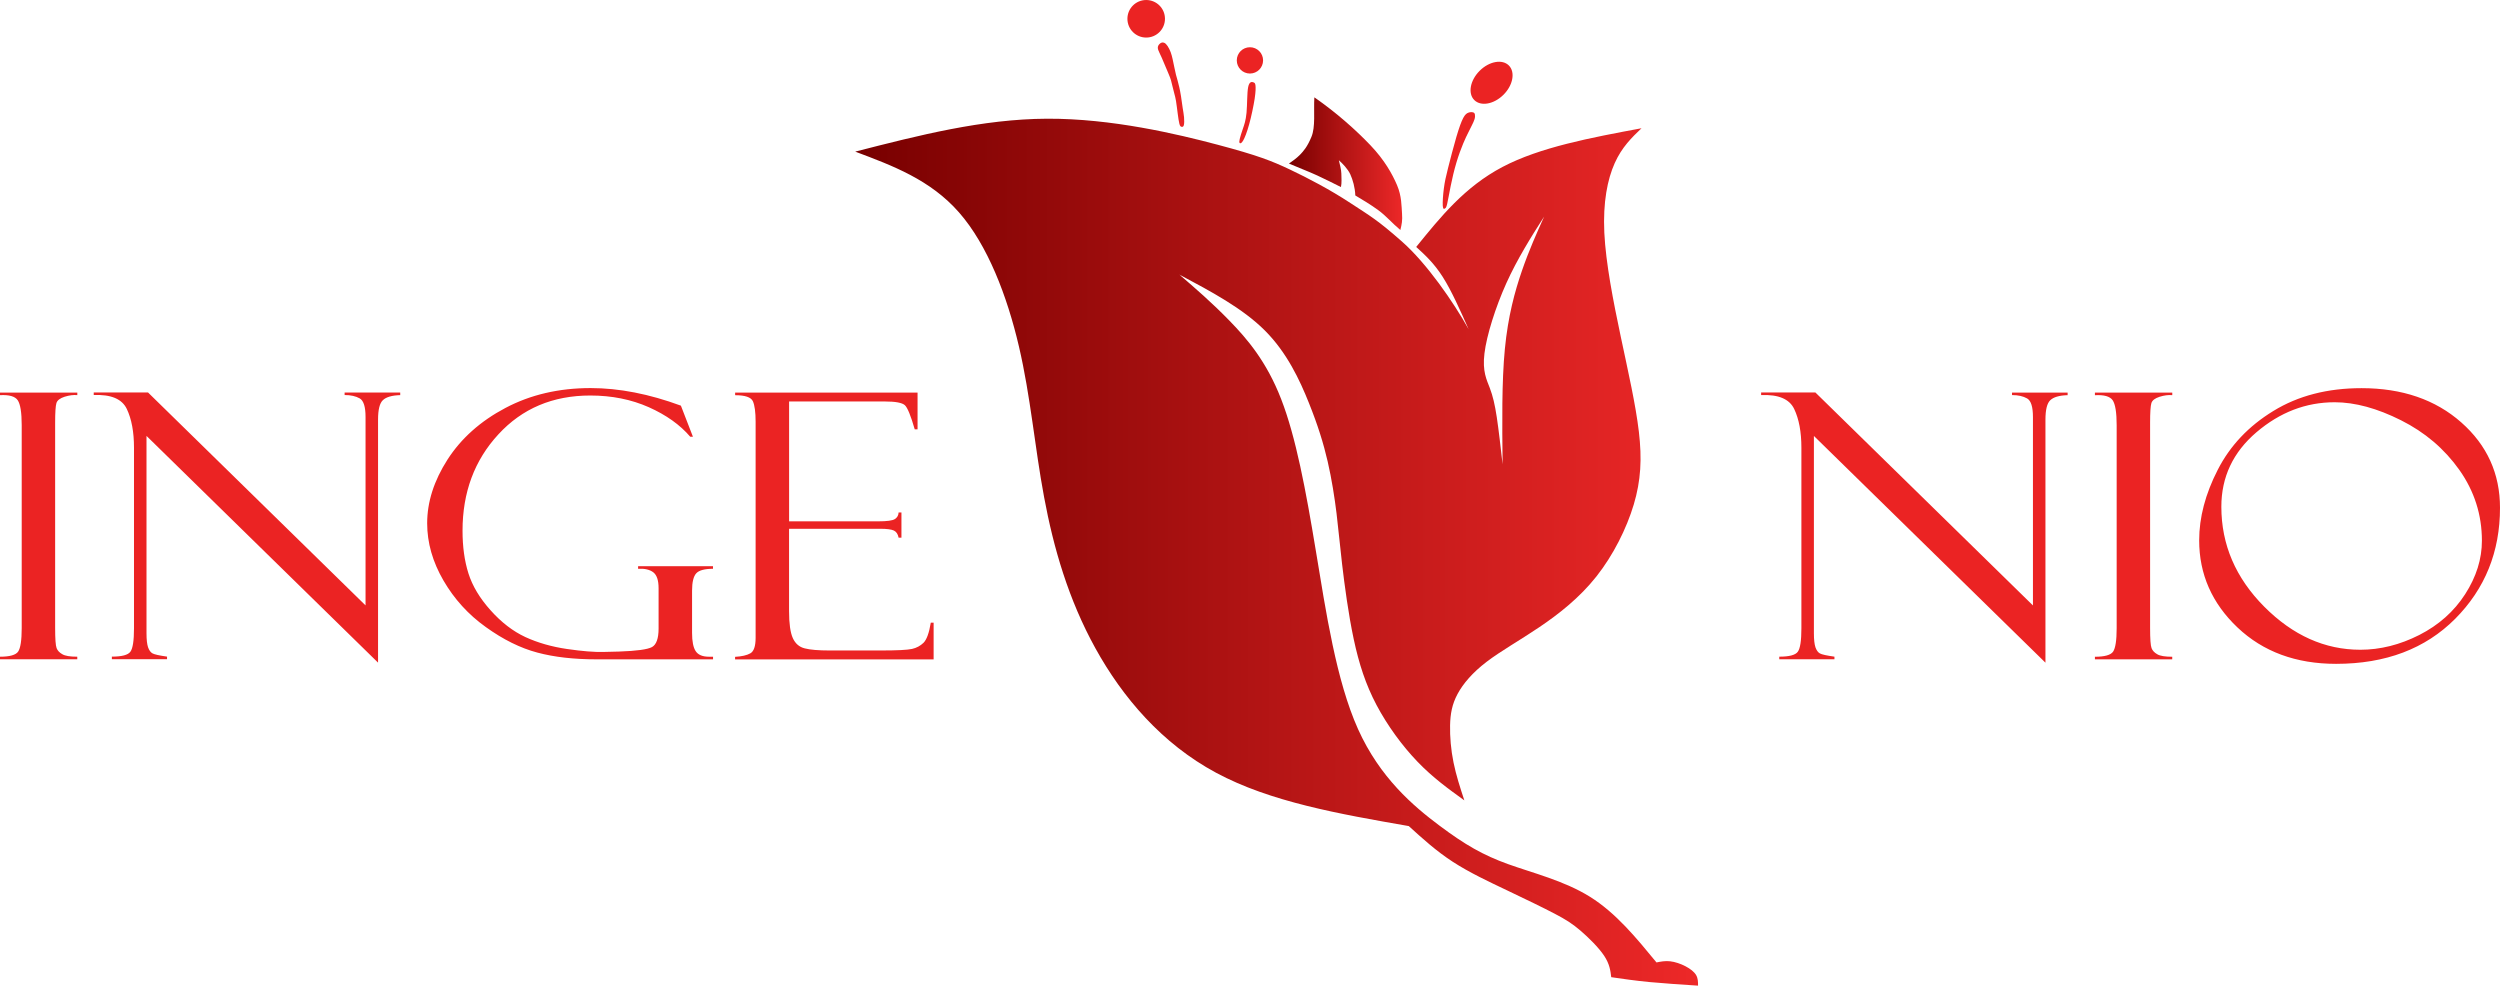 <?xml version="1.0" encoding="UTF-8"?>
<!DOCTYPE svg PUBLIC "-//W3C//DTD SVG 1.1//EN" "http://www.w3.org/Graphics/SVG/1.1/DTD/svg11.dtd">
<!-- Creator: CorelDRAW 2020 (64-Bit) -->
<svg xmlns="http://www.w3.org/2000/svg" xml:space="preserve" width="33.276mm" height="13.12mm" version="1.1" style="shape-rendering:geometricPrecision; text-rendering:geometricPrecision; image-rendering:optimizeQuality; fill-rule:evenodd; clip-rule:evenodd"
viewBox="0 0 581.73 229.36"
 xmlns:xlink="http://www.w3.org/1999/xlink"
 xmlns:xodm="http://www.corel.com/coreldraw/odm/2003">
 <defs>
  <style type="text/css">
   <![CDATA[
    .fil0 {fill:#EB2323}
    .fil2 {fill:#EB2323;fill-rule:nonzero}
    .fil1 {fill:url(#id0)}
   ]]>
  </style>
  <linearGradient id="id0" gradientUnits="objectBoundingBox" x1="7.12099e-13%" y1="50%" x2="100%" y2="50%">
   <stop offset="0" style="stop-opacity:1; stop-color:#780000"/>
   <stop offset="0.478" style="stop-opacity:1; stop-color:#B21414"/>
   <stop offset="1" style="stop-opacity:1; stop-color:#ED2828"/>
  </linearGradient>
 </defs>
 <g id="Capa_x0020_1">
  <g id="_2567995027344">
   <circle class="fil0" cx="266.71" cy="4.37" r="4.37"/>
   <circle class="fil0" cx="290.85" cy="14.05" r="3.06"/>
   <ellipse class="fil0" transform="matrix(0.611 0.611 -0.993 0.993 347.077 19.258)" rx="4.55" ry="4.05"/>
   <path class="fil0" d="M270.93 9.96c0.26,0.13 0.52,0.39 0.77,0.77 0.26,0.39 0.51,0.9 0.71,1.42 0.19,0.52 0.32,1.03 0.45,1.61 0.13,0.58 0.26,1.22 0.39,1.86 0.13,0.63 0.26,1.25 0.39,1.77 0.13,0.52 0.26,0.92 0.39,1.39 0.13,0.46 0.26,0.98 0.39,1.56 0.13,0.58 0.26,1.22 0.39,2.06 0.13,0.84 0.26,1.87 0.39,2.71 0.13,0.84 0.26,1.48 0.32,2.19 0.06,0.71 0.06,1.48 -0.06,1.87 -0.13,0.39 -0.39,0.39 -0.58,0.32 -0.19,-0.06 -0.32,-0.19 -0.45,-0.7 -0.13,-0.5 -0.26,-1.38 -0.39,-2.38 -0.13,-1 -0.26,-2.12 -0.39,-2.9 -0.13,-0.79 -0.26,-1.24 -0.39,-1.72 -0.13,-0.48 -0.26,-1 -0.39,-1.54 -0.13,-0.55 -0.26,-1.12 -0.39,-1.57 -0.13,-0.45 -0.26,-0.78 -0.65,-1.71 -0.39,-0.94 -1.03,-2.48 -1.48,-3.49 -0.45,-1.01 -0.71,-1.48 -0.84,-1.86 -0.13,-0.39 -0.13,-0.69 0,-0.97 0.13,-0.28 0.39,-0.54 0.65,-0.67 0.26,-0.13 0.51,-0.13 0.77,0z"/>
   <path class="fil0" d="M291.6 19.14c0.35,0.1 0.48,0.23 0.54,0.74 0.06,0.52 0.06,1.42 -0.19,3.09 -0.26,1.67 -0.77,4.12 -1.29,5.99 -0.52,1.87 -1.03,3.16 -1.42,3.8 -0.39,0.64 -0.65,0.64 -0.77,0.52 -0.13,-0.13 -0.13,-0.39 0,-0.93 0.13,-0.55 0.39,-1.38 0.71,-2.31 0.32,-0.93 0.71,-1.96 0.88,-3.83 0.17,-1.87 0.11,-4.59 0.37,-5.92 0.26,-1.33 0.83,-1.26 1.18,-1.16z"/>
   <path class="fil0" d="M341.71 26.2c0.39,-0.13 0.77,-0.13 1.03,-0.06 0.26,0.06 0.38,0.19 0.45,0.45 0.06,0.26 0.06,0.65 -0.06,1.1 -0.13,0.45 -0.39,0.97 -0.64,1.48 -0.26,0.52 -0.52,1.03 -0.84,1.68 -0.32,0.64 -0.71,1.42 -1.19,2.58 -0.48,1.16 -1.06,2.7 -1.58,4.45 -0.52,1.74 -0.97,3.67 -1.32,5.41 -0.35,1.74 -0.61,3.28 -0.81,4.12 -0.19,0.84 -0.32,0.97 -0.51,1.09 -0.19,0.13 -0.45,0.26 -0.52,-0.58 -0.06,-0.84 0.06,-2.64 0.26,-4.12 0.19,-1.48 0.45,-2.64 0.97,-4.7 0.52,-2.06 1.29,-5.03 1.93,-7.22 0.65,-2.19 1.16,-3.61 1.61,-4.45 0.45,-0.84 0.84,-1.1 1.23,-1.22z"/>
   <path class="fil1" d="M325.85 53.52c0.34,-1.36 0.51,-2.19 0.39,-3.87 -0.13,-1.67 -0.06,-4 -1.16,-6.57 -1.1,-2.58 -2.9,-5.83 -6.19,-9.28 -3.29,-3.45 -7.85,-7.55 -13.05,-11.15 -0.19,3.35 0.3,6.87 -0.69,9.22 -0.98,2.35 -1.83,3.28 -2.63,4.12 -0.81,0.84 -1.94,1.62 -2.59,2.07 2.06,0.9 4.62,1.86 6.56,2.76 1.93,0.9 3.74,1.8 5.54,2.71 0.21,-1.03 0.11,-2.15 0.09,-3.15 -0.03,-1 -0.35,-2.06 -0.58,-3.09 0.79,0.68 2.08,2.01 2.66,3.26 0.58,1.26 1.11,3.12 1.17,4.93 1.72,1.03 3.45,2.05 5.31,3.4 1.86,1.35 3.17,2.97 5.17,4.64z"/>
   <path class="fil1" d="M340.74 186.24c-3.66,-2.64 -7.32,-5.27 -10.88,-8.98 -3.57,-3.7 -7.05,-8.47 -9.57,-13.24 -2.51,-4.77 -4.06,-9.54 -5.29,-15.3 -1.23,-5.77 -2.13,-12.53 -2.71,-17.49 -0.58,-4.96 -0.84,-8.12 -1.29,-11.79 -0.45,-3.67 -1.1,-7.86 -2.06,-12.05 -0.97,-4.19 -2.26,-8.38 -4.38,-13.66 -2.12,-5.29 -5.08,-11.67 -10.24,-16.83 -5.16,-5.16 -12.52,-9.08 -19.88,-13 3.74,3.22 7.48,6.44 11.61,10.68 4.13,4.24 8.66,9.5 12.07,18.3 3.42,8.8 5.73,21.13 8.07,35.3 2.35,14.17 4.73,30.18 9.82,41.49 5.09,11.31 12.89,17.91 18.9,22.41 6,4.5 10.21,6.9 15.97,8.98 5.76,2.08 13.09,3.86 19.11,7.62 6.02,3.76 10.74,9.52 15.46,15.27 1,-0.2 2,-0.4 3.16,-0.27 1.16,0.13 2.48,0.58 3.59,1.16 1.11,0.58 2.02,1.28 2.47,2.05 0.45,0.77 0.45,1.62 0.45,2.46 -4,-0.26 -7.99,-0.52 -11.36,-0.84 -3.37,-0.33 -6.1,-0.73 -8.84,-1.13 -0.18,-1.52 -0.37,-3.04 -1.64,-4.97 -1.28,-1.93 -3.65,-4.26 -5.54,-5.88 -1.89,-1.62 -3.31,-2.52 -6.02,-3.94 -2.71,-1.42 -6.71,-3.35 -10.97,-5.38 -4.27,-2.03 -8.8,-4.15 -12.67,-6.66 -3.87,-2.51 -7.07,-5.42 -10.27,-8.33 -16.11,-2.81 -32.22,-5.62 -44.84,-12.41 -12.62,-6.78 -21.76,-17.54 -28.06,-28.93 -6.3,-11.39 -9.77,-23.42 -11.96,-35.21 -2.2,-11.8 -3.12,-23.36 -5.86,-35.08 -2.74,-11.72 -7.29,-23.59 -13.94,-31.17 -6.65,-7.58 -15.4,-10.86 -24.15,-14.14 14.79,-3.79 29.58,-7.59 44.63,-7.66 15.05,-0.07 30.37,3.58 39.68,6.05 9.3,2.47 12.59,3.76 16.81,5.76 4.22,2 9.38,4.7 14.09,7.8 4.71,3.09 6.27,3.91 12.01,8.97 5.74,5.05 11.99,14.07 15.52,20.42 -2,-4.5 -4,-9 -6.03,-12.19 -2.03,-3.19 -4.1,-5.08 -6.17,-6.97 5.67,-7.01 11.33,-14.01 20.07,-18.61 8.74,-4.6 20.55,-6.81 32.36,-9.01 -2.29,2.19 -4.57,4.39 -6.25,8.14 -1.68,3.76 -2.74,9.07 -2.41,16.16 0.34,7.09 2.08,15.94 3.82,24.17 1.74,8.23 3.48,15.83 4.22,22.15 0.74,6.31 0.48,11.34 -1.19,16.94 -1.68,5.6 -4.77,11.79 -8.7,16.75 -3.93,4.96 -8.7,8.7 -13.28,11.79 -4.58,3.09 -8.96,5.54 -12.25,8.05 -3.29,2.51 -5.48,5.09 -6.77,7.49 -1.29,2.4 -1.68,4.63 -1.74,7.28 -0.06,2.64 0.19,5.69 0.8,8.67 0.6,2.97 1.55,5.87 2.5,8.76zm18.58 -135.87c-1.68,3.74 -3.56,7.92 -5.19,12.67 -1.63,4.74 -3.22,10.49 -3.96,18.16 -0.74,7.67 -0.63,17.25 -0.53,26.84 -0.45,-3.99 -0.9,-7.99 -1.35,-10.95 -0.45,-2.96 -0.9,-4.9 -1.63,-6.82 -0.73,-1.92 -1.75,-3.83 -1.24,-8.03 0.51,-4.21 2.56,-10.72 5.09,-16.34 2.54,-5.62 5.78,-10.79 8.81,-15.52z"/>
   <path class="fil2" d="M17.99 91.34l0 0.6c-0.87,-0.09 -1.86,0.04 -2.94,0.37 -1.08,0.35 -1.72,0.83 -1.92,1.48 -0.2,0.65 -0.3,2.17 -0.3,4.59l0 47.68c0,2.59 0.11,4.17 0.34,4.75 0.22,0.58 0.67,1.05 1.33,1.42 0.64,0.39 1.81,0.58 3.48,0.58l0 0.6 -17.99 0 0 -0.6c2.27,0 3.69,-0.4 4.23,-1.19 0.55,-0.81 0.83,-2.63 0.83,-5.47l0 -47.21c0,-2.95 -0.31,-4.88 -0.92,-5.8 -0.61,-0.91 -2,-1.31 -4.14,-1.19l0 -0.6 17.99 0zm62.21 0l12.93 0 0 0.6c-1.94,0.06 -3.28,0.45 -4.03,1.17 -0.75,0.7 -1.13,2.21 -1.13,4.53l0 56.55 -53.88 -52.76 0 45.93c0,1.47 0.13,2.55 0.36,3.25 0.25,0.7 0.59,1.18 1.03,1.42 0.45,0.26 1.59,0.5 3.39,0.76l0 0.6 -12.84 0 0 -0.6c2.31,0 3.75,-0.37 4.31,-1.14 0.56,-0.76 0.84,-2.58 0.84,-5.44l0 -42.03c0,-3.67 -0.56,-6.68 -1.67,-9.01 -1.11,-2.34 -3.67,-3.42 -7.7,-3.25l0 -0.6 12.63 0 50.62 49.55 0 -43.85c0,-2.36 -0.45,-3.8 -1.36,-4.32 -0.92,-0.52 -2.09,-0.78 -3.51,-0.78l0 -0.6zm85.72 61.48l0 0.6 -27.17 0c-5.22,0 -9.79,-0.52 -13.71,-1.57 -3.92,-1.04 -7.92,-3.01 -11.98,-5.93 -4.08,-2.91 -7.37,-6.53 -9.88,-10.86 -2.51,-4.33 -3.78,-8.76 -3.78,-13.3 0,-4.96 1.58,-9.9 4.73,-14.82 3.17,-4.92 7.65,-8.94 13.49,-12.02 5.83,-3.08 12.43,-4.62 19.82,-4.62 6.62,0 13.62,1.37 21,4.09l2.8 7.23 -0.63 0c-2.36,-2.76 -5.56,-5.05 -9.64,-6.87 -4.08,-1.81 -8.62,-2.72 -13.62,-2.72 -8.7,0 -15.84,3.01 -21.38,9.04 -5.56,6.02 -8.34,13.48 -8.34,22.42 0,3.7 0.45,7.01 1.37,9.92 0.92,2.91 2.62,5.77 5.15,8.59 2.51,2.82 5.22,4.89 8.09,6.23 2.89,1.33 6.12,2.26 9.68,2.78 3.58,0.52 6.42,0.75 8.51,0.69l3.62 -0.09c4.09,-0.14 6.64,-0.49 7.67,-1.05 1.01,-0.56 1.53,-2 1.53,-4.3l0 -9.4c0,-1.83 -0.41,-3.05 -1.23,-3.69 -0.83,-0.63 -2.02,-0.91 -3.54,-0.82l0 -0.6 17.43 0 0 0.6c-1.94,0 -3.25,0.35 -3.89,1.05 -0.65,0.7 -0.98,2.06 -0.98,4.06l0 9.81c0,1.97 0.28,3.4 0.84,4.24 0.56,0.86 1.59,1.3 3.08,1.3l0.95 0zm5.14 -60.87l0 -0.6 42.45 0 0 8.55 -0.66 0c-0.92,-3.2 -1.69,-5.07 -2.31,-5.63 -0.64,-0.56 -2.17,-0.85 -4.62,-0.85l-22.3 0 0 27.89 20.71 0c2.06,0 3.36,-0.17 3.9,-0.53 0.55,-0.35 0.84,-0.86 0.87,-1.54l0.66 0 0 5.87 -0.66 0c-0.16,-0.82 -0.52,-1.37 -1.08,-1.65 -0.56,-0.27 -1.61,-0.42 -3.16,-0.42l-21.25 0 0 19.17c0,2.91 0.3,4.99 0.87,6.26 0.58,1.28 1.5,2.09 2.78,2.4 1.27,0.33 3.19,0.49 5.75,0.49l11.93 0c3.79,0 6.21,-0.12 7.28,-0.36 1.05,-0.23 1.94,-0.72 2.67,-1.42 0.73,-0.72 1.31,-2.27 1.7,-4.69l0.66 0 0 8.55 -46.2 0 0 -0.6c1.56,-0.09 2.75,-0.36 3.56,-0.82 0.81,-0.46 1.22,-1.67 1.22,-3.61l0 -50.24c0,-2.27 -0.22,-3.89 -0.64,-4.81 -0.44,-0.94 -1.81,-1.4 -4.14,-1.4zm297.13 -0.6l12.93 0 0 0.6c-1.94,0.06 -3.28,0.45 -4.03,1.17 -0.75,0.7 -1.13,2.21 -1.13,4.53l0 56.55 -53.88 -52.76 0 45.93c0,1.47 0.13,2.55 0.36,3.25 0.25,0.7 0.59,1.18 1.03,1.42 0.45,0.26 1.59,0.5 3.39,0.76l0 0.6 -12.84 0 0 -0.6c2.31,0 3.75,-0.37 4.31,-1.14 0.56,-0.76 0.84,-2.58 0.84,-5.44l0 -42.03c0,-3.67 -0.56,-6.68 -1.67,-9.01 -1.11,-2.34 -3.67,-3.42 -7.7,-3.25l0 -0.6 12.63 0 50.62 49.55 0 -43.85c0,-2.36 -0.45,-3.8 -1.36,-4.32 -0.92,-0.52 -2.09,-0.78 -3.51,-0.78l0 -0.6zm37.28 0l0 0.6c-0.87,-0.09 -1.86,0.04 -2.94,0.37 -1.08,0.35 -1.72,0.83 -1.92,1.48 -0.2,0.65 -0.3,2.17 -0.3,4.59l0 47.68c0,2.59 0.11,4.17 0.34,4.75 0.22,0.58 0.67,1.05 1.33,1.42 0.64,0.39 1.81,0.58 3.48,0.58l0 0.6 -17.99 0 0 -0.6c2.26,0 3.69,-0.4 4.23,-1.19 0.55,-0.81 0.83,-2.63 0.83,-5.47l0 -47.21c0,-2.95 -0.31,-4.88 -0.92,-5.8 -0.61,-0.91 -2,-1.31 -4.14,-1.19l0 -0.6 17.99 0zm44.03 -1.03c9.46,0 17.21,2.66 23.22,7.97 6.01,5.31 9.01,11.93 9.01,19.87 0,10.23 -3.48,18.84 -10.43,25.83 -6.96,6.98 -16.19,10.48 -27.71,10.48 -9.34,0 -16.98,-2.82 -22.93,-8.45 -5.95,-5.64 -8.93,-12.41 -8.93,-20.29 0,-5.32 1.44,-10.79 4.31,-16.39 2.86,-5.61 7.18,-10.19 12.95,-13.71 5.76,-3.54 12.6,-5.31 20.51,-5.31zm-0.27 60.87c4.64,0 9.21,-1.15 13.73,-3.44 4.51,-2.3 8.08,-5.47 10.67,-9.5 2.59,-4.03 3.89,-8.17 3.89,-12.43 0,-6.03 -1.75,-11.51 -5.23,-16.45 -3.5,-4.94 -8.03,-8.79 -13.6,-11.58 -5.56,-2.79 -10.71,-4.19 -15.43,-4.19 -6.69,0 -12.74,2.33 -18.2,6.98 -5.45,4.65 -8.17,10.43 -8.17,17.34 0,8.82 3.33,16.56 9.98,23.25 6.65,6.68 14.1,10.02 22.36,10.02z"/>
  </g>
 </g>
</svg>
